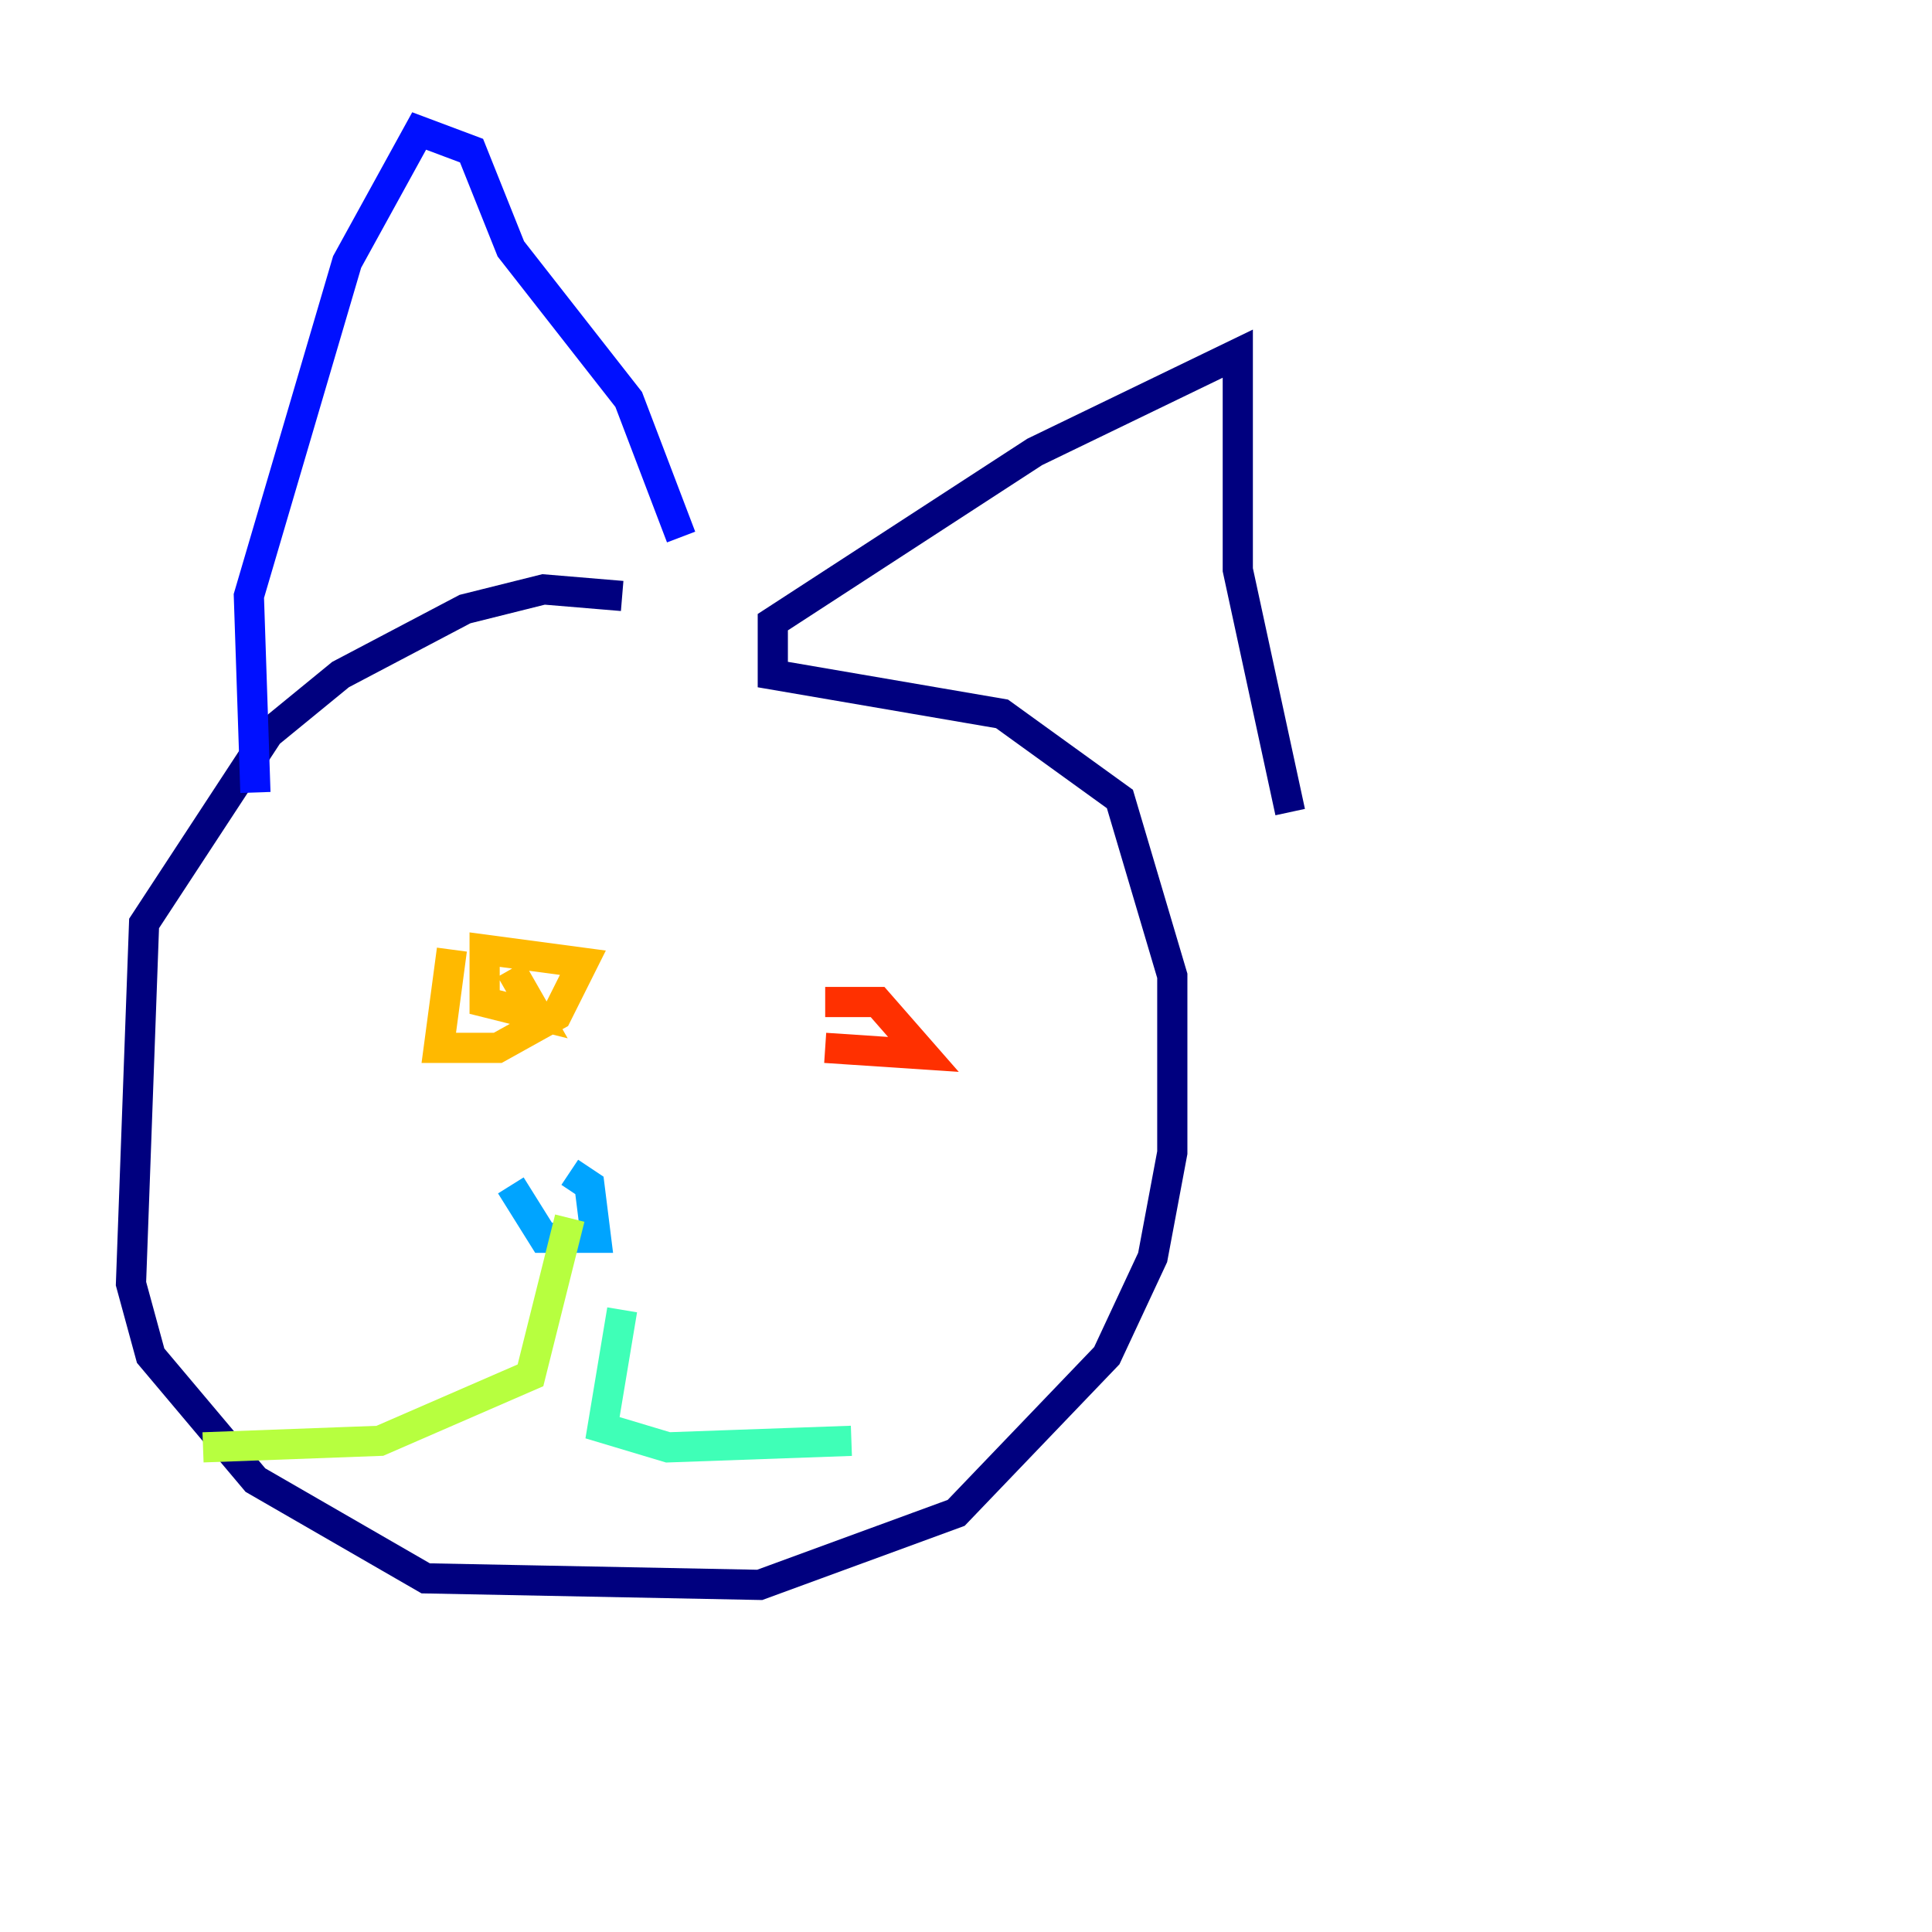 <?xml version="1.0" encoding="utf-8" ?>
<svg baseProfile="tiny" height="128" version="1.2" viewBox="0,0,128,128" width="128" xmlns="http://www.w3.org/2000/svg" xmlns:ev="http://www.w3.org/2001/xml-events" xmlns:xlink="http://www.w3.org/1999/xlink"><defs /><polyline fill="none" points="41.22,39.485 36.014,39.051 30.807,40.352 22.563,44.691 17.79,48.597 9.546,61.18 8.678,85.044 9.98,89.817 16.922,98.061 28.203,104.57 50.332,105.003 63.349,100.231 73.329,89.817 76.366,83.308 77.668,76.366 77.668,64.651 74.197,52.936 66.386,47.295 51.2,44.691 51.2,41.22 68.556,29.939 82.007,23.43 82.007,37.749 85.478,53.803" stroke="#00007f" stroke-width="2" /><polyline fill="none" points="16.922,52.502 16.488,39.485 22.997,17.356 27.77,8.678 31.241,9.98 33.844,16.488 41.654,26.468 45.125,35.58" stroke="#0010ff" stroke-width="2" /><polyline fill="none" points="33.844,78.536 36.014,82.007 39.485,82.007 39.051,78.536 37.749,77.668" stroke="#00a4ff" stroke-width="2" /><polyline fill="none" points="41.22,86.78 39.919,94.59 44.258,95.891 56.407,95.458" stroke="#3fffb7" stroke-width="2" /><polyline fill="none" points="37.749,80.705 35.146,91.119 25.166,95.458 13.451,95.891" stroke="#b7ff3f" stroke-width="2" /><polyline fill="none" points="29.939,62.915 29.071,69.424 32.976,69.424 36.881,67.254 38.617,63.783 32.108,62.915 32.108,66.386 35.58,67.254 33.844,64.217" stroke="#ffb900" stroke-width="2" /><polyline fill="none" points="54.671,69.424 61.18,69.858 58.142,66.386 54.671,66.386 58.142,66.386" stroke="#ff3000" stroke-width="2" /><polyline fill="none" points="37.749,119.322 37.749,119.322" stroke="#7f0000" stroke-width="2" /></svg>